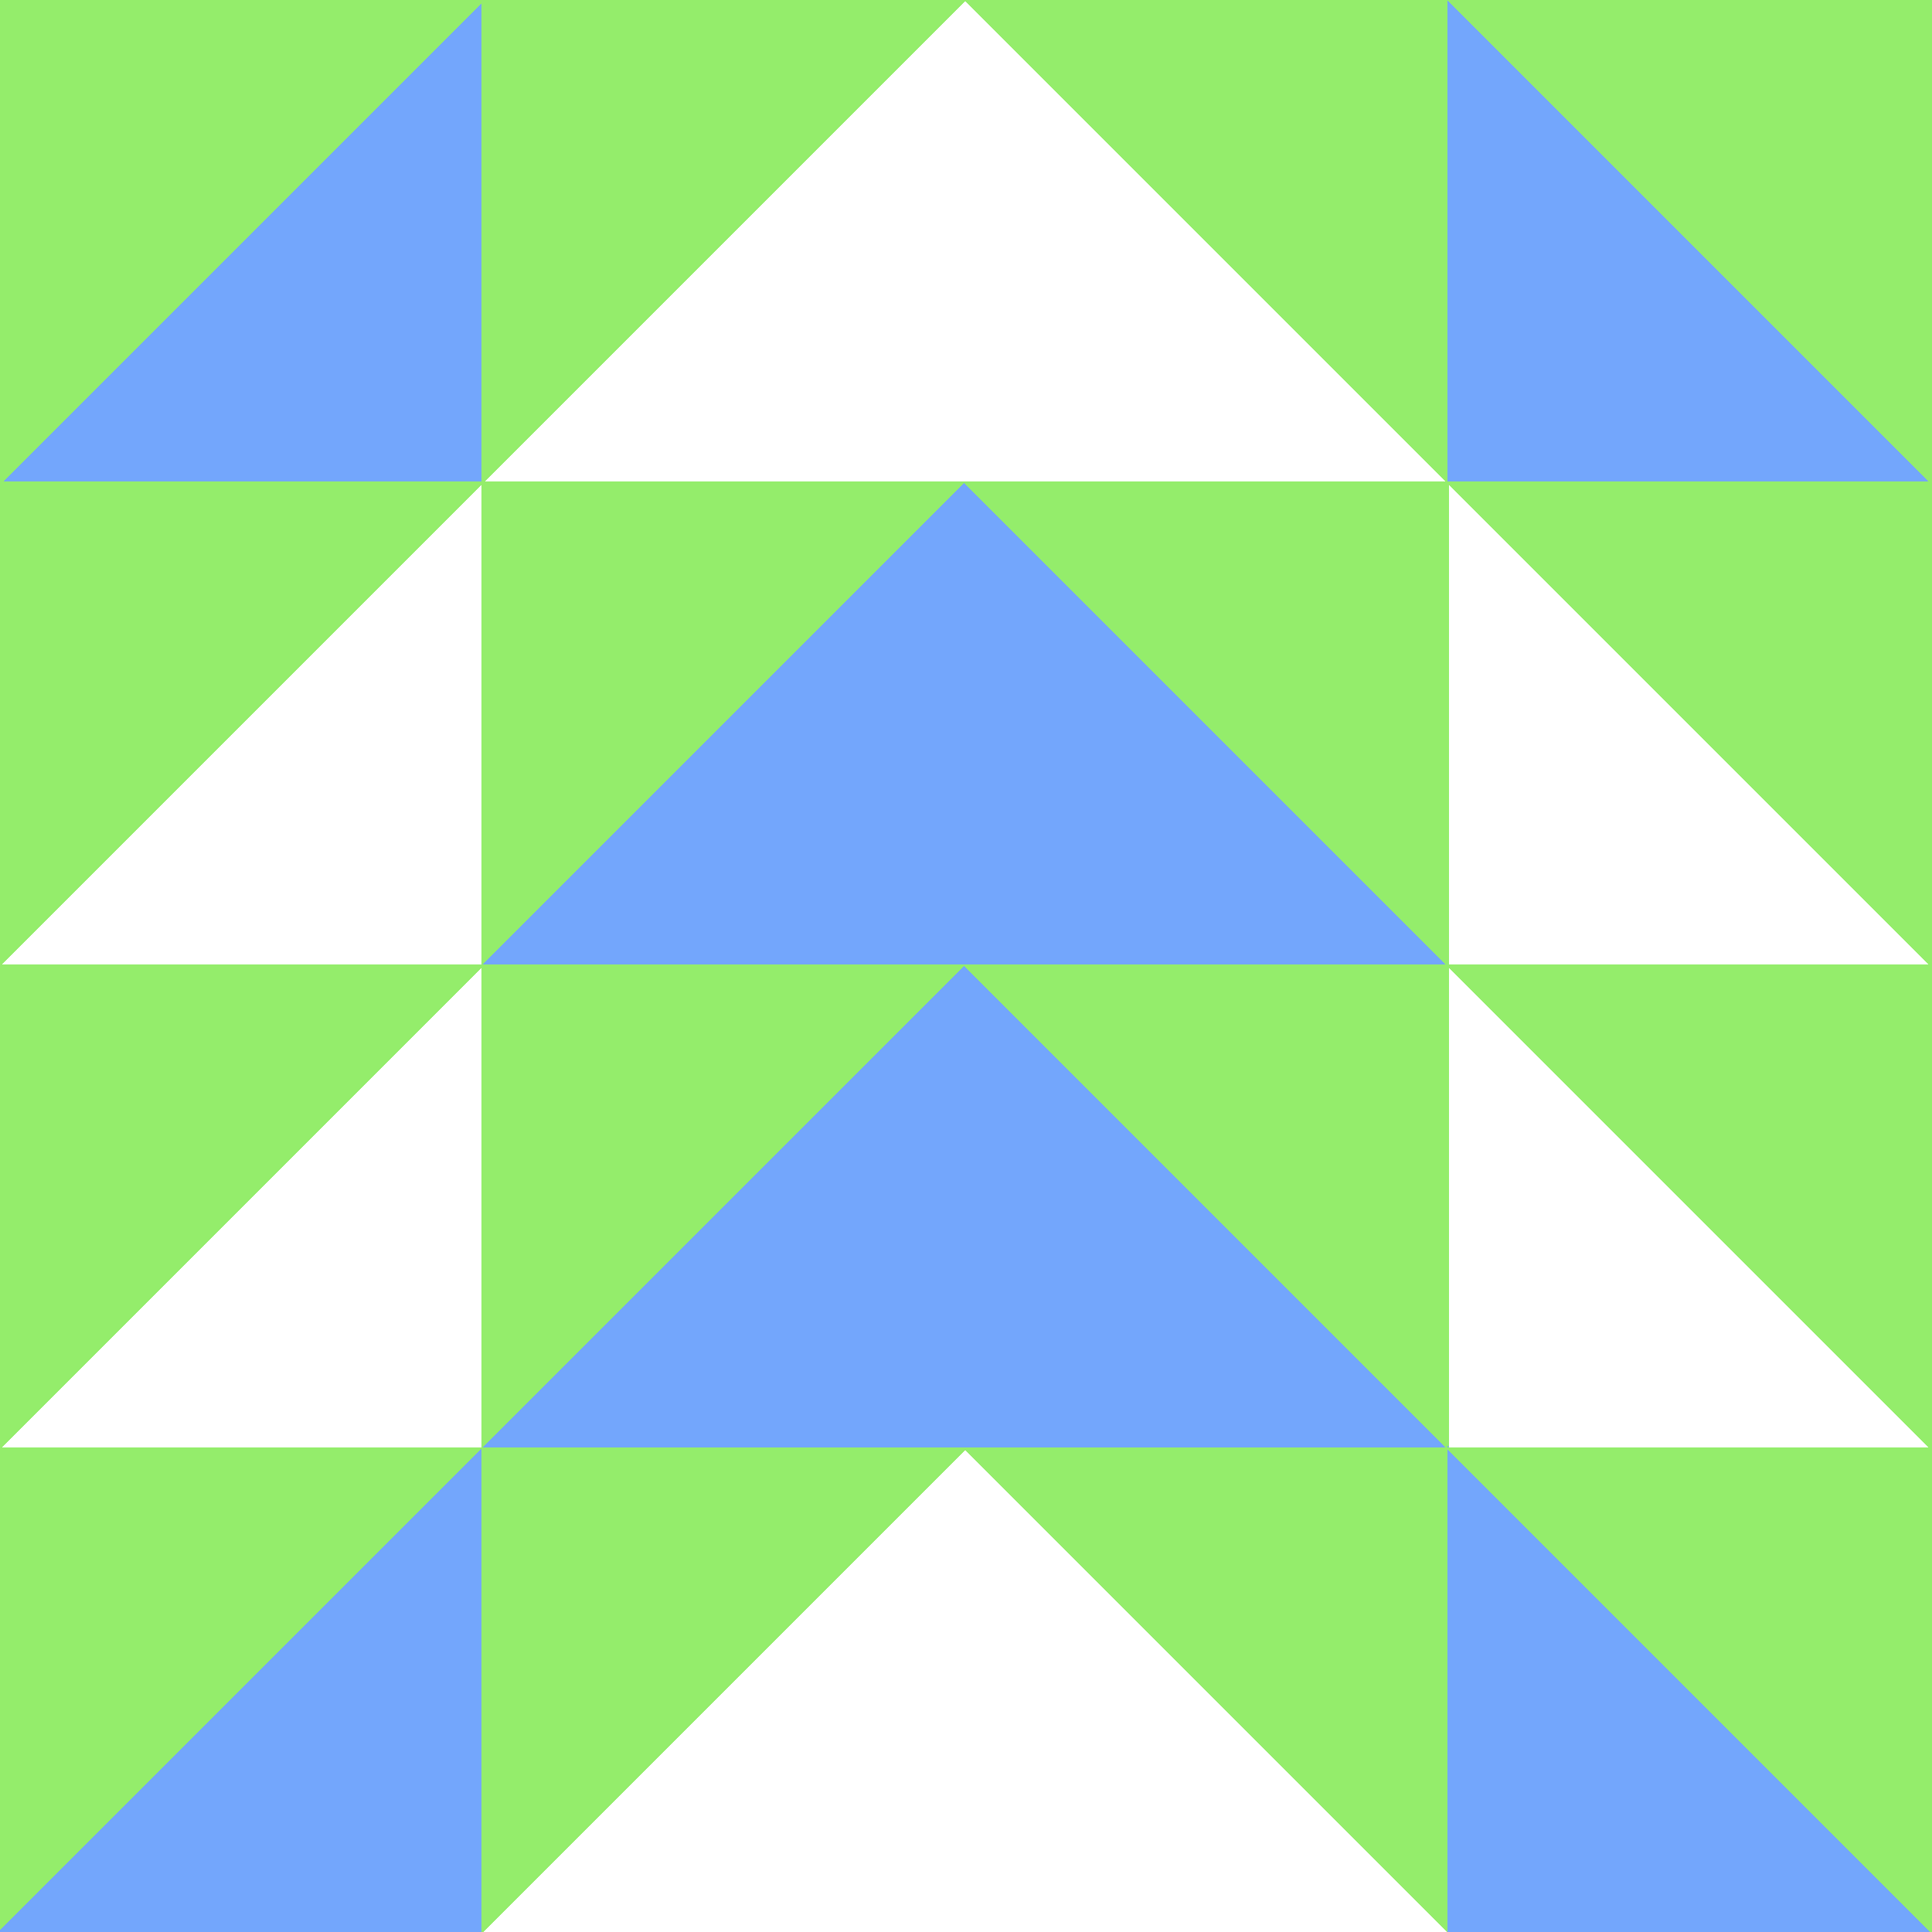 <svg id="Layer_1" shape-rendering="crispEdges" data-name="Layer 1" xmlns="http://www.w3.org/2000/svg" viewBox="0 0 400 400"><rect x="0" y="0" width="400" height="400" fill="#333333" stroke="none"/><defs><style>.cls-1, .cls-2, .cls-3, .cls-4, .cls-5{stroke-width:0.5;}.cls-1{fill:#73a6fc;stroke:#73a6fc;}.cls-2{fill:#94ed6b;stroke:#94ed6b;}.cls-3{fill:#fff;}</style></defs><title>p8</title><polygon class="cls-1" points="100 100 0 100 100 0 100 100"/><polygon class="cls-2" points="0 0 100 0 0 100 0 0"/><polygon class="cls-2" points="100 0 200 0 100 100 100 0"/><polygon class="cls-3" points="200 0 100 100 200 100 300 100 200 0"/><polygon class="cls-2" points="300 0 300 100 200 0 300 0"/><polygon class="cls-1" points="300 100 300 0 400 100 300 100"/><polygon class="cls-2" points="400 0 400 100 300 0 400 0"/><polygon class="cls-2" points="0 100 100 100 0 200 0 100"/><polygon class="cls-3" points="100 200 0 200 100 100 100 200"/><polygon class="cls-2" points="100 100 200 100 100 200 100 100"/><polygon class="cls-1" points="200 100 100 200 200 200 300 200 200 100"/><polygon class="cls-2" points="300 100 300 200 200 100 300 100"/><polygon class="cls-3" points="300 200 300 100 400 200 300 200"/><polygon class="cls-2" points="400 100 400 200 300 100 400 100"/><polygon class="cls-2" points="0 200 100 200 0 300 0 200"/><polygon class="cls-3" points="100 300 0 300 100 200 100 300"/><polygon class="cls-2" points="100 200 200 200 100 300 100 200"/><polygon class="cls-1" points="200 200 100 300 200 300 300 300 200 200"/><polygon class="cls-2" points="300 200 300 300 200 200 300 200"/><polygon class="cls-3" points="300 300 300 200 400 300 300 300"/><polygon class="cls-2" points="400 200 400 300 300 200 400 200"/><polygon class="cls-2" points="0 300 100 300 0 400 0 300"/><polygon class="cls-1" points="100 400 0 400 100 300 100 400"/><polygon class="cls-2" points="100 300 200 300 100 400 100 300"/><polygon class="cls-3" points="200 300 100 400 200 400 300 400 200 300"/><polygon class="cls-2" points="300 300 300 400 200 300 300 300"/><polygon class="cls-1" points="300 400 300 300 400 400 300 400"/><polygon class="cls-2" points="400 300 400 400 300 300 400 300"/></svg>
